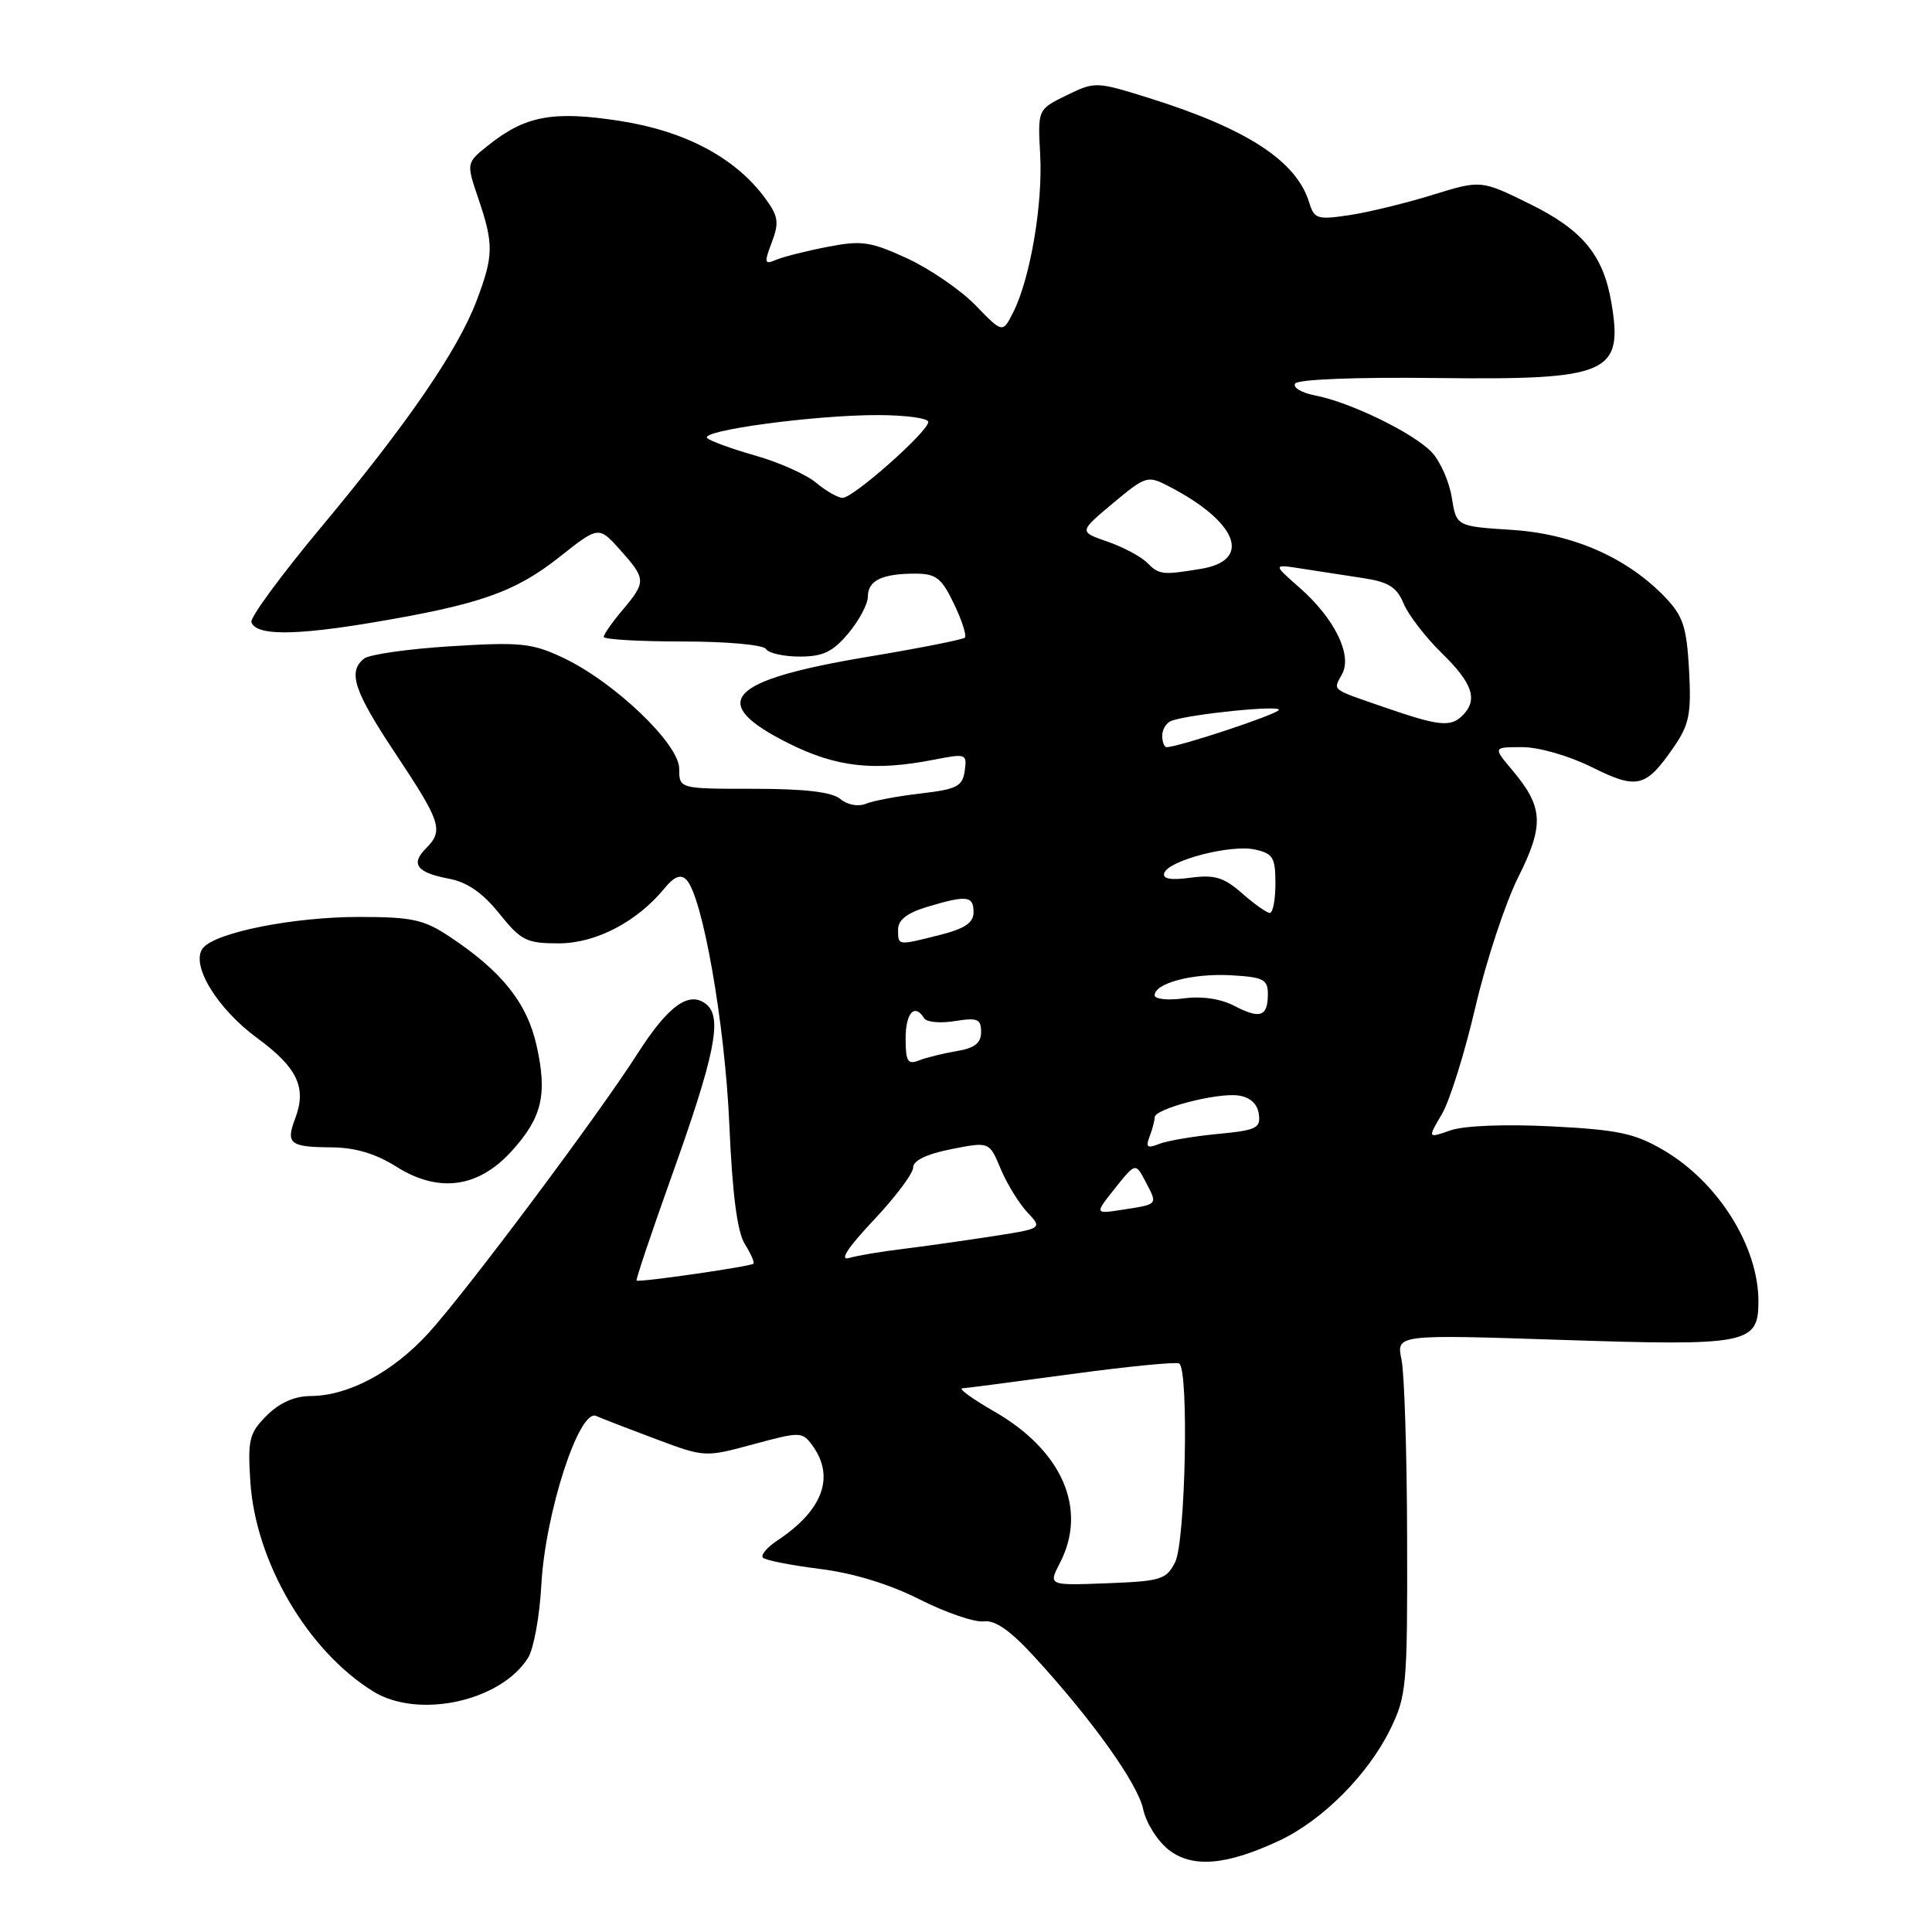 <?xml version="1.0" encoding="UTF-8" standalone="no"?>
<!DOCTYPE svg PUBLIC "-//W3C//DTD SVG 1.1//EN" "http://www.w3.org/Graphics/SVG/1.1/DTD/svg11.dtd" >
<svg xmlns="http://www.w3.org/2000/svg" xmlns:xlink="http://www.w3.org/1999/xlink" version="1.1" viewBox="0 0 256 256">
 <g >
 <path fill="currentColor"
d=" M 169.54 243.88 C 175.22 241.21 181.25 235.17 184.19 229.19 C 186.38 224.74 186.50 223.45 186.45 204.00 C 186.43 192.72 186.09 182.00 185.71 180.16 C 185.01 176.82 185.01 176.82 206.83 177.54 C 231.65 178.36 233.00 178.10 233.00 172.43 C 233.00 165.14 227.67 156.65 220.44 152.41 C 216.62 150.17 214.41 149.70 205.59 149.25 C 199.43 148.94 194.00 149.15 192.20 149.78 C 189.16 150.84 189.16 150.84 191.05 147.64 C 192.09 145.88 194.09 139.50 195.49 133.47 C 196.90 127.44 199.44 119.71 201.14 116.30 C 204.64 109.32 204.51 106.95 200.41 102.08 C 197.82 99.00 197.82 99.00 201.71 99.00 C 203.92 99.00 207.91 100.15 210.94 101.66 C 216.97 104.66 218.08 104.38 221.84 98.91 C 223.84 95.99 224.12 94.54 223.81 88.78 C 223.49 83.07 223.02 81.63 220.65 79.15 C 215.60 73.88 208.42 70.73 200.31 70.21 C 192.98 69.74 192.98 69.74 192.37 65.93 C 192.04 63.84 190.85 61.15 189.74 59.95 C 187.37 57.41 178.92 53.29 174.26 52.40 C 172.48 52.06 171.28 51.35 171.61 50.83 C 171.96 50.26 179.65 49.96 190.38 50.09 C 213.16 50.36 215.11 49.52 213.52 40.12 C 212.45 33.80 209.71 30.47 202.70 27.02 C 196.24 23.84 196.24 23.84 189.80 25.83 C 186.26 26.93 181.30 28.13 178.78 28.51 C 174.56 29.14 174.14 29.01 173.48 26.85 C 171.81 21.35 165.27 17.07 152.32 13.01 C 145.23 10.79 145.10 10.79 141.32 12.63 C 137.50 14.50 137.50 14.50 137.83 20.50 C 138.19 27.04 136.52 36.86 134.28 41.33 C 132.86 44.17 132.86 44.17 129.25 40.44 C 127.26 38.40 123.17 35.60 120.17 34.22 C 115.30 31.99 114.15 31.83 109.60 32.72 C 106.80 33.26 103.74 34.04 102.80 34.44 C 101.29 35.09 101.23 34.84 102.27 32.11 C 103.26 29.47 103.14 28.65 101.39 26.27 C 97.46 20.92 90.81 17.37 82.18 16.03 C 73.27 14.64 69.59 15.33 64.64 19.30 C 61.78 21.59 61.78 21.59 63.39 26.33 C 65.44 32.37 65.41 33.89 63.14 39.88 C 60.63 46.47 53.97 56.17 42.49 69.93 C 37.25 76.22 33.11 81.85 33.31 82.43 C 33.89 84.22 38.86 84.24 49.23 82.51 C 63.51 80.12 68.21 78.48 74.10 73.83 C 79.33 69.69 79.33 69.69 82.17 72.86 C 85.62 76.73 85.64 77.09 82.50 80.82 C 81.12 82.45 80.00 84.06 80.00 84.39 C 80.00 84.73 84.70 85.00 90.44 85.00 C 96.32 85.00 101.15 85.44 101.50 86.00 C 101.84 86.55 103.85 87.00 105.97 87.00 C 109.04 87.00 110.35 86.38 112.41 83.92 C 113.83 82.23 115.00 80.03 115.00 79.03 C 115.00 76.91 116.92 76.00 121.33 76.01 C 124.04 76.02 124.78 76.61 126.41 80.02 C 127.46 82.21 128.11 84.22 127.85 84.49 C 127.58 84.75 121.77 85.90 114.93 87.04 C 96.30 90.16 93.65 93.07 104.50 98.50 C 110.85 101.67 115.82 102.22 123.83 100.65 C 128.01 99.83 128.15 99.88 127.83 102.15 C 127.54 104.20 126.79 104.58 122.00 105.14 C 118.97 105.49 115.71 106.10 114.74 106.50 C 113.71 106.92 112.29 106.66 111.35 105.87 C 110.22 104.94 106.67 104.52 99.86 104.52 C 90.00 104.52 90.00 104.52 90.00 101.86 C 90.00 98.57 81.38 90.34 74.58 87.14 C 70.47 85.21 68.95 85.06 59.75 85.63 C 54.11 85.98 48.94 86.72 48.25 87.26 C 46.03 89.01 46.89 91.57 52.50 100.00 C 58.45 108.95 58.80 110.05 56.44 112.42 C 54.36 114.49 55.23 115.63 59.48 116.43 C 61.90 116.88 63.95 118.30 66.15 121.04 C 69.04 124.64 69.76 125.00 74.03 125.00 C 78.95 125.00 84.42 122.15 88.07 117.68 C 89.33 116.15 90.18 115.81 90.93 116.55 C 93.07 118.65 96.06 135.63 96.64 149.00 C 97.04 158.25 97.69 163.23 98.69 164.84 C 99.50 166.12 100.01 167.30 99.83 167.45 C 99.38 167.83 84.62 169.96 84.35 169.68 C 84.23 169.56 86.30 163.40 88.95 155.98 C 94.73 139.84 95.74 134.86 93.62 133.10 C 91.35 131.22 88.57 133.20 84.46 139.64 C 79.16 147.92 61.58 171.41 56.73 176.69 C 52.02 181.83 46.18 184.94 41.20 184.98 C 39.02 184.99 37.04 185.87 35.34 187.57 C 33.03 189.88 32.81 190.74 33.17 196.32 C 33.86 206.98 40.79 218.80 49.50 224.15 C 55.46 227.81 66.38 225.42 69.97 219.67 C 70.72 218.48 71.51 214.12 71.73 210.00 C 72.25 200.47 76.73 186.64 78.99 187.62 C 79.82 187.99 83.40 189.37 86.95 190.70 C 93.37 193.10 93.43 193.11 99.83 191.37 C 106.05 189.69 106.30 189.70 107.63 191.51 C 110.68 195.68 109.05 200.12 102.98 204.14 C 101.62 205.04 100.77 206.06 101.09 206.40 C 101.42 206.74 104.81 207.41 108.63 207.89 C 113.07 208.44 117.86 209.91 121.88 211.94 C 125.35 213.69 129.15 214.99 130.34 214.84 C 131.86 214.64 133.86 216.04 137.06 219.53 C 144.75 227.91 150.76 236.34 151.48 239.74 C 151.85 241.52 153.36 243.92 154.82 245.08 C 157.98 247.56 162.49 247.19 169.54 243.88 Z  M 67.72 152.61 C 71.82 148.13 72.56 145.07 71.10 138.54 C 69.83 132.88 66.49 128.69 59.57 124.11 C 56.16 121.84 54.60 121.50 47.57 121.50 C 38.88 121.50 28.63 123.54 26.91 125.60 C 25.16 127.72 28.70 133.61 34.12 137.58 C 39.41 141.47 40.66 144.12 39.12 148.19 C 37.84 151.55 38.39 151.99 43.92 152.03 C 47.05 152.05 49.77 152.86 52.50 154.58 C 58.08 158.10 63.31 157.42 67.72 152.61 Z  M 140.45 207.09 C 144.14 199.97 140.76 192.19 131.71 187.01 C 128.85 185.36 126.95 183.99 127.50 183.96 C 128.05 183.93 134.57 183.08 142.00 182.07 C 149.43 181.06 155.84 180.43 156.25 180.67 C 157.55 181.45 157.09 204.27 155.71 207.00 C 154.55 209.30 153.82 209.52 146.68 209.79 C 138.90 210.09 138.90 210.09 140.45 207.09 Z  M 115.75 161.69 C 118.64 158.63 121.00 155.48 121.00 154.69 C 121.00 153.78 122.81 152.91 126.04 152.27 C 131.09 151.27 131.09 151.27 132.59 154.87 C 133.42 156.85 135.01 159.44 136.12 160.63 C 138.15 162.79 138.15 162.79 131.33 163.84 C 127.57 164.42 122.25 165.17 119.50 165.51 C 116.75 165.84 113.60 166.37 112.50 166.69 C 111.19 167.07 112.31 165.35 115.75 161.69 Z  M 147.74 157.46 C 150.47 154.04 150.47 154.04 151.81 156.61 C 153.41 159.66 153.49 159.56 148.76 160.29 C 145.02 160.87 145.02 160.87 147.74 157.46 Z  M 152.33 150.59 C 152.70 149.63 153.00 148.48 153.00 148.05 C 153.00 146.91 161.27 144.76 164.10 145.16 C 165.64 145.38 166.61 146.26 166.80 147.61 C 167.07 149.49 166.49 149.77 161.30 150.26 C 158.11 150.57 154.63 151.16 153.58 151.58 C 152.02 152.20 151.78 152.02 152.33 150.59 Z  M 120.00 137.61 C 120.00 134.19 121.20 132.89 122.46 134.93 C 122.78 135.45 124.60 135.61 126.52 135.30 C 129.52 134.82 130.00 135.01 130.00 136.74 C 130.00 138.22 129.15 138.88 126.75 139.28 C 124.96 139.58 122.71 140.14 121.75 140.52 C 120.28 141.10 120.00 140.64 120.00 137.61 Z  M 163.59 133.30 C 161.77 132.34 159.27 131.97 156.85 132.29 C 154.73 132.58 153.00 132.39 153.00 131.88 C 153.00 130.27 158.06 128.94 163.12 129.23 C 167.38 129.47 167.99 129.77 168.00 131.69 C 168.00 134.70 166.99 135.07 163.59 133.30 Z  M 119.00 123.16 C 119.00 121.89 120.20 120.96 122.87 120.16 C 128.12 118.59 129.00 118.69 129.00 120.88 C 129.00 122.27 127.84 123.05 124.56 123.88 C 118.88 125.31 119.00 125.33 119.00 123.16 Z  M 164.57 118.36 C 162.17 116.25 160.94 115.88 157.77 116.30 C 155.12 116.66 154.01 116.46 154.27 115.68 C 154.83 114.01 163.05 111.87 166.25 112.56 C 168.68 113.09 169.00 113.61 169.00 117.08 C 169.00 119.24 168.66 120.99 168.25 120.97 C 167.84 120.95 166.18 119.78 164.57 118.36 Z  M 154.00 97.47 C 154.00 96.63 154.56 95.74 155.25 95.50 C 157.87 94.59 169.88 93.39 169.45 94.08 C 169.06 94.72 156.13 99.00 154.59 99.00 C 154.27 99.00 154.00 98.31 154.00 97.47 Z  M 183.50 93.74 C 176.19 91.21 176.63 91.56 177.85 89.29 C 179.20 86.75 176.81 81.92 172.19 77.86 C 168.63 74.74 168.63 74.74 172.57 75.36 C 174.73 75.70 178.38 76.26 180.68 76.61 C 183.99 77.11 185.09 77.81 185.99 79.98 C 186.62 81.49 188.90 84.45 191.06 86.56 C 195.14 90.54 195.87 92.73 193.80 94.80 C 192.22 96.38 190.68 96.22 183.50 93.74 Z  M 151.96 74.53 C 151.16 73.73 148.80 72.48 146.73 71.76 C 142.96 70.46 142.96 70.46 147.46 66.69 C 151.82 63.05 152.06 62.98 154.86 64.43 C 163.97 69.14 165.98 74.24 159.16 75.37 C 154.01 76.22 153.61 76.18 151.96 74.53 Z  M 108.13 63.96 C 106.83 62.87 103.23 61.26 100.13 60.38 C 97.03 59.50 94.14 58.45 93.71 58.05 C 92.64 57.06 107.87 55.00 116.25 55.00 C 119.96 55.00 123.00 55.41 123.00 55.91 C 123.00 57.18 113.03 66.01 111.64 65.97 C 111.01 65.95 109.43 65.05 108.13 63.96 Z "/>
</g>
</svg>